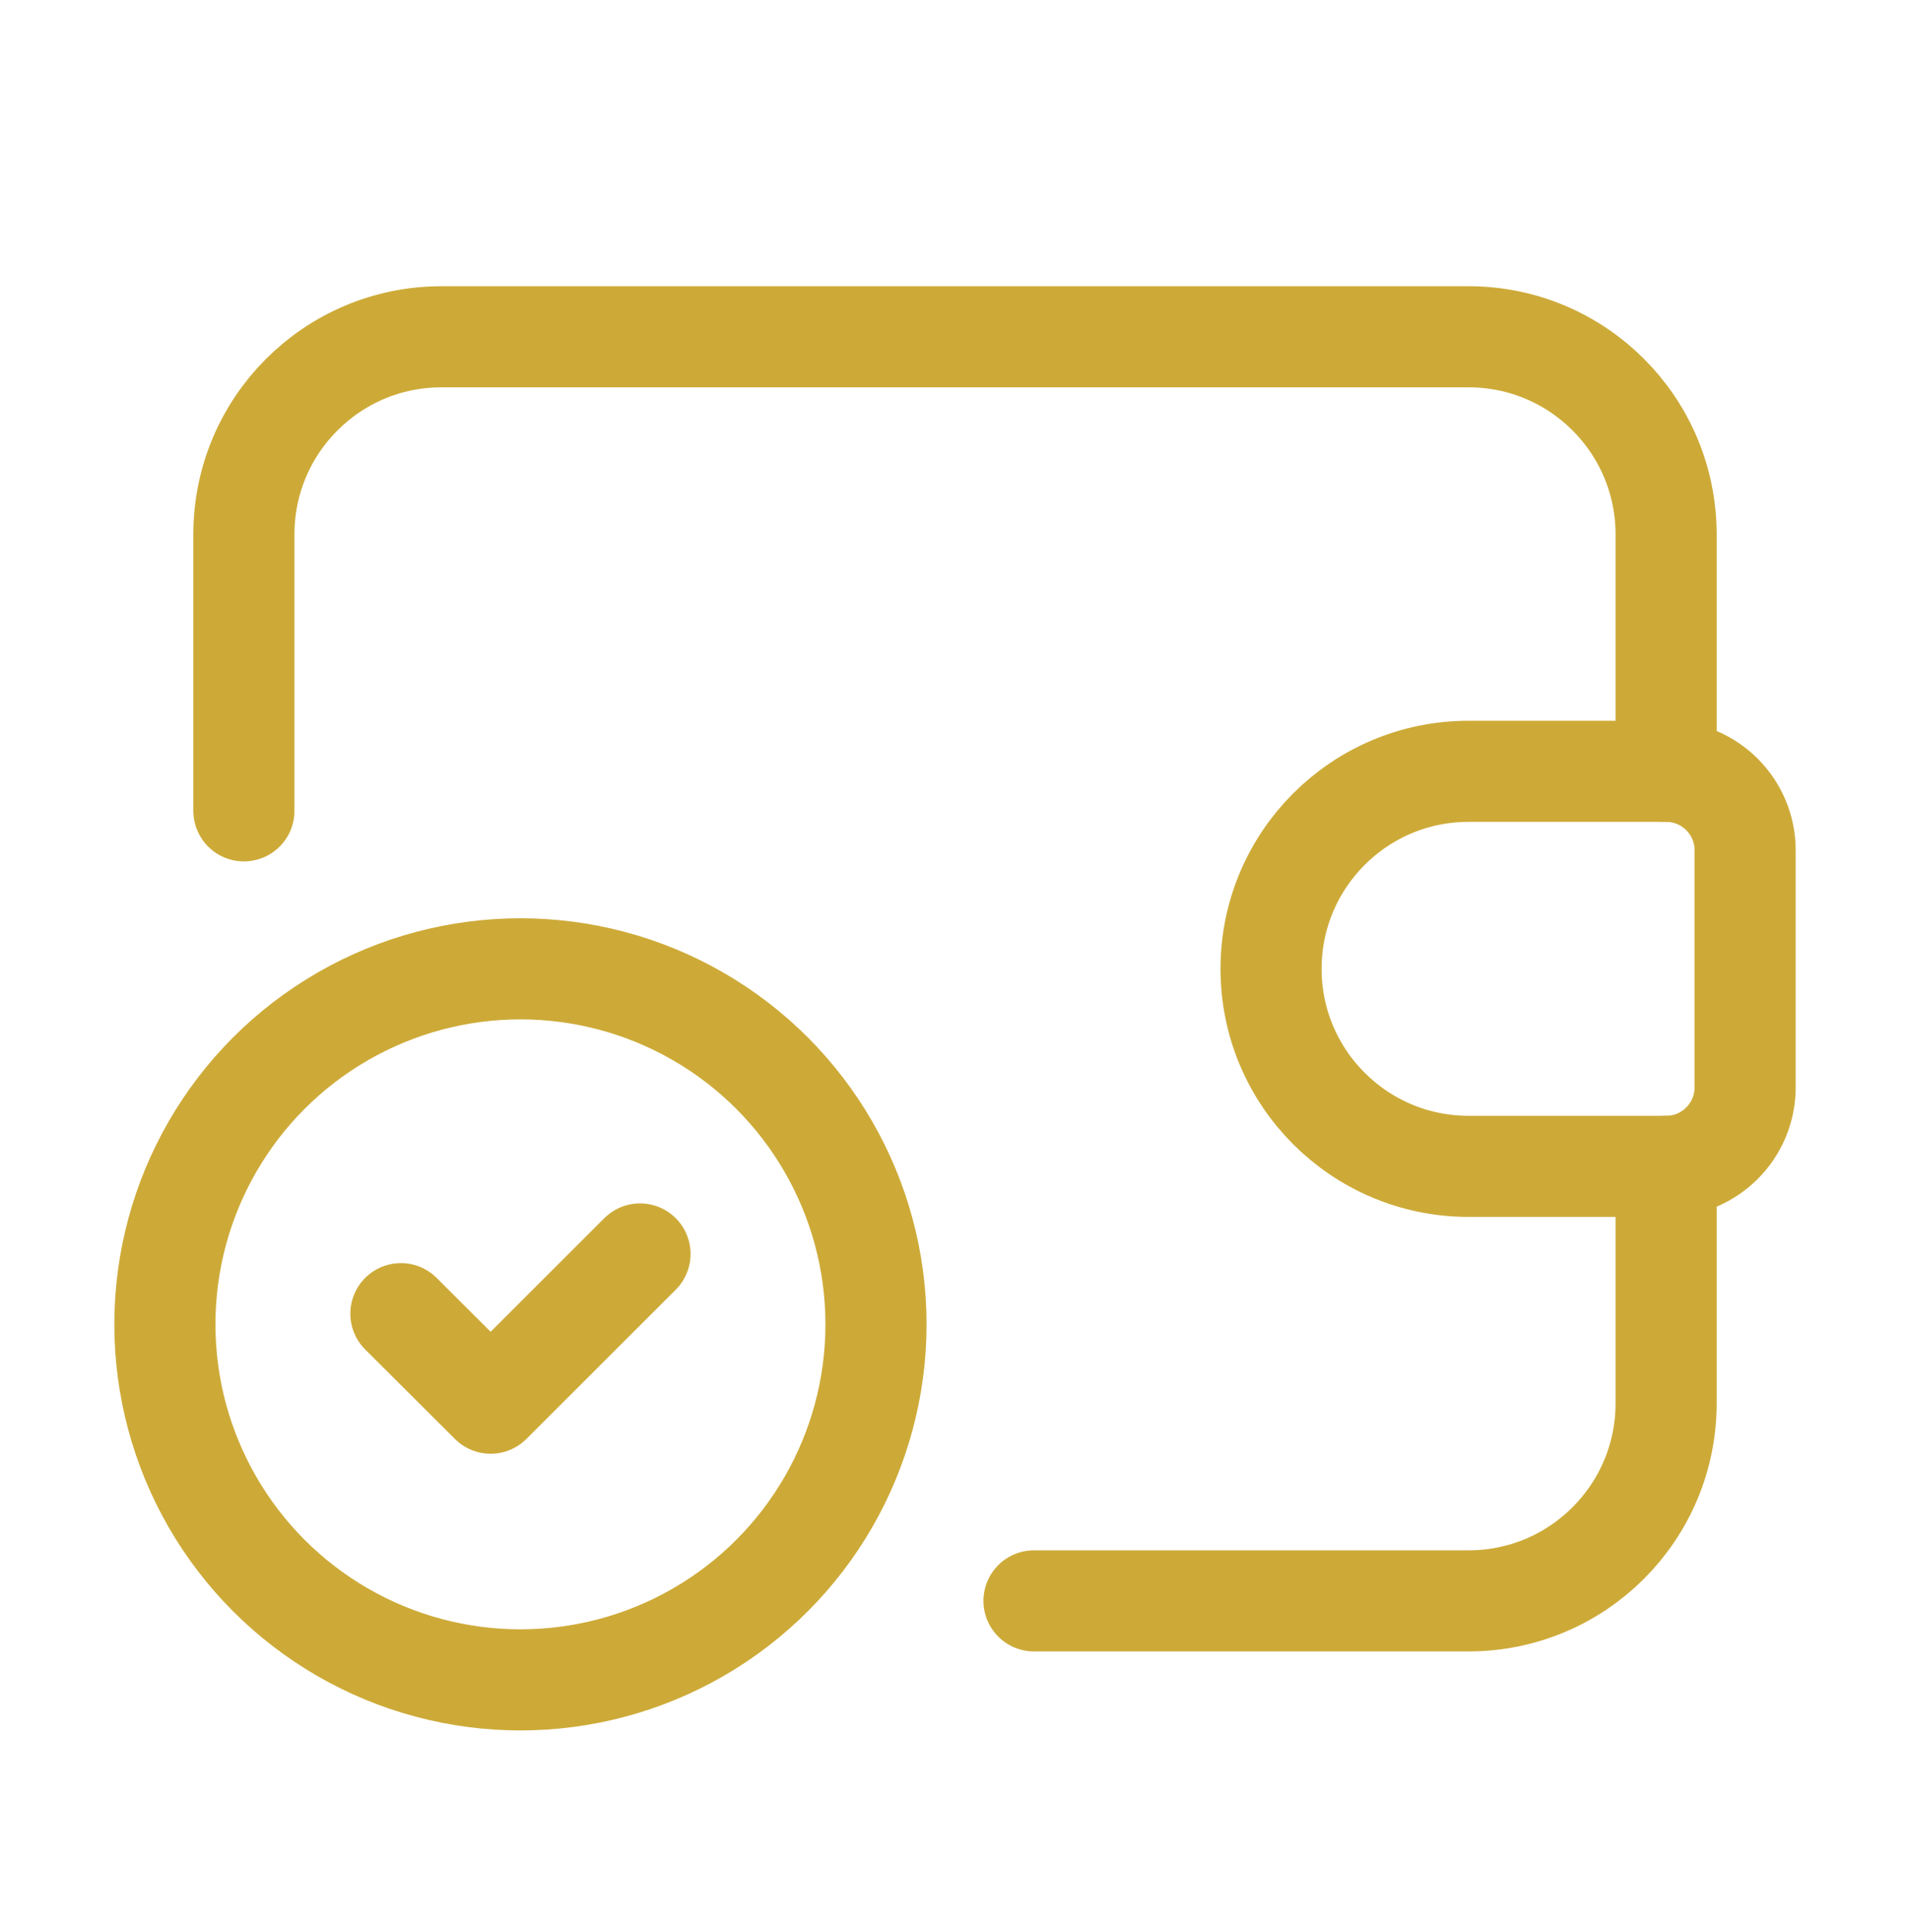 <svg width="85" height="86" viewBox="0 0 85 86" fill="none" xmlns="http://www.w3.org/2000/svg">
<path d="M74.146 34.329V23.78C74.146 18.925 70.21 14.989 65.356 14.989H19.645C14.79 14.989 10.854 18.925 10.854 23.78V36.087" stroke="#CDAA38" stroke-width="4.5" stroke-linecap="round" stroke-linejoin="round"/>
<path d="M74.146 51.91V62.458C74.146 67.313 70.21 71.249 65.356 71.249H46.016" stroke="#CDAA38" stroke-width="4.5" stroke-linecap="round" stroke-linejoin="round"/>
<path fill-rule="evenodd" clip-rule="evenodd" d="M65.356 34.328H74.146C76.088 34.328 77.663 35.903 77.663 37.845V48.393C77.663 50.335 76.088 51.91 74.146 51.91H65.356C60.501 51.91 56.565 47.974 56.565 43.119V43.119C56.565 38.264 60.501 34.328 65.356 34.328V34.328Z" stroke="#CDAA38" stroke-width="4.5" stroke-linecap="round" stroke-linejoin="round"/>
<circle cx="23.161" cy="58.942" r="15.823" stroke="#CDAA38" stroke-width="4.5" stroke-linecap="round" stroke-linejoin="round"/>
<path d="M28.482 55.809L21.836 62.451L17.841 58.467" stroke="#CDAA38" stroke-width="4.5" stroke-linecap="round" stroke-linejoin="round"/>
</svg>
